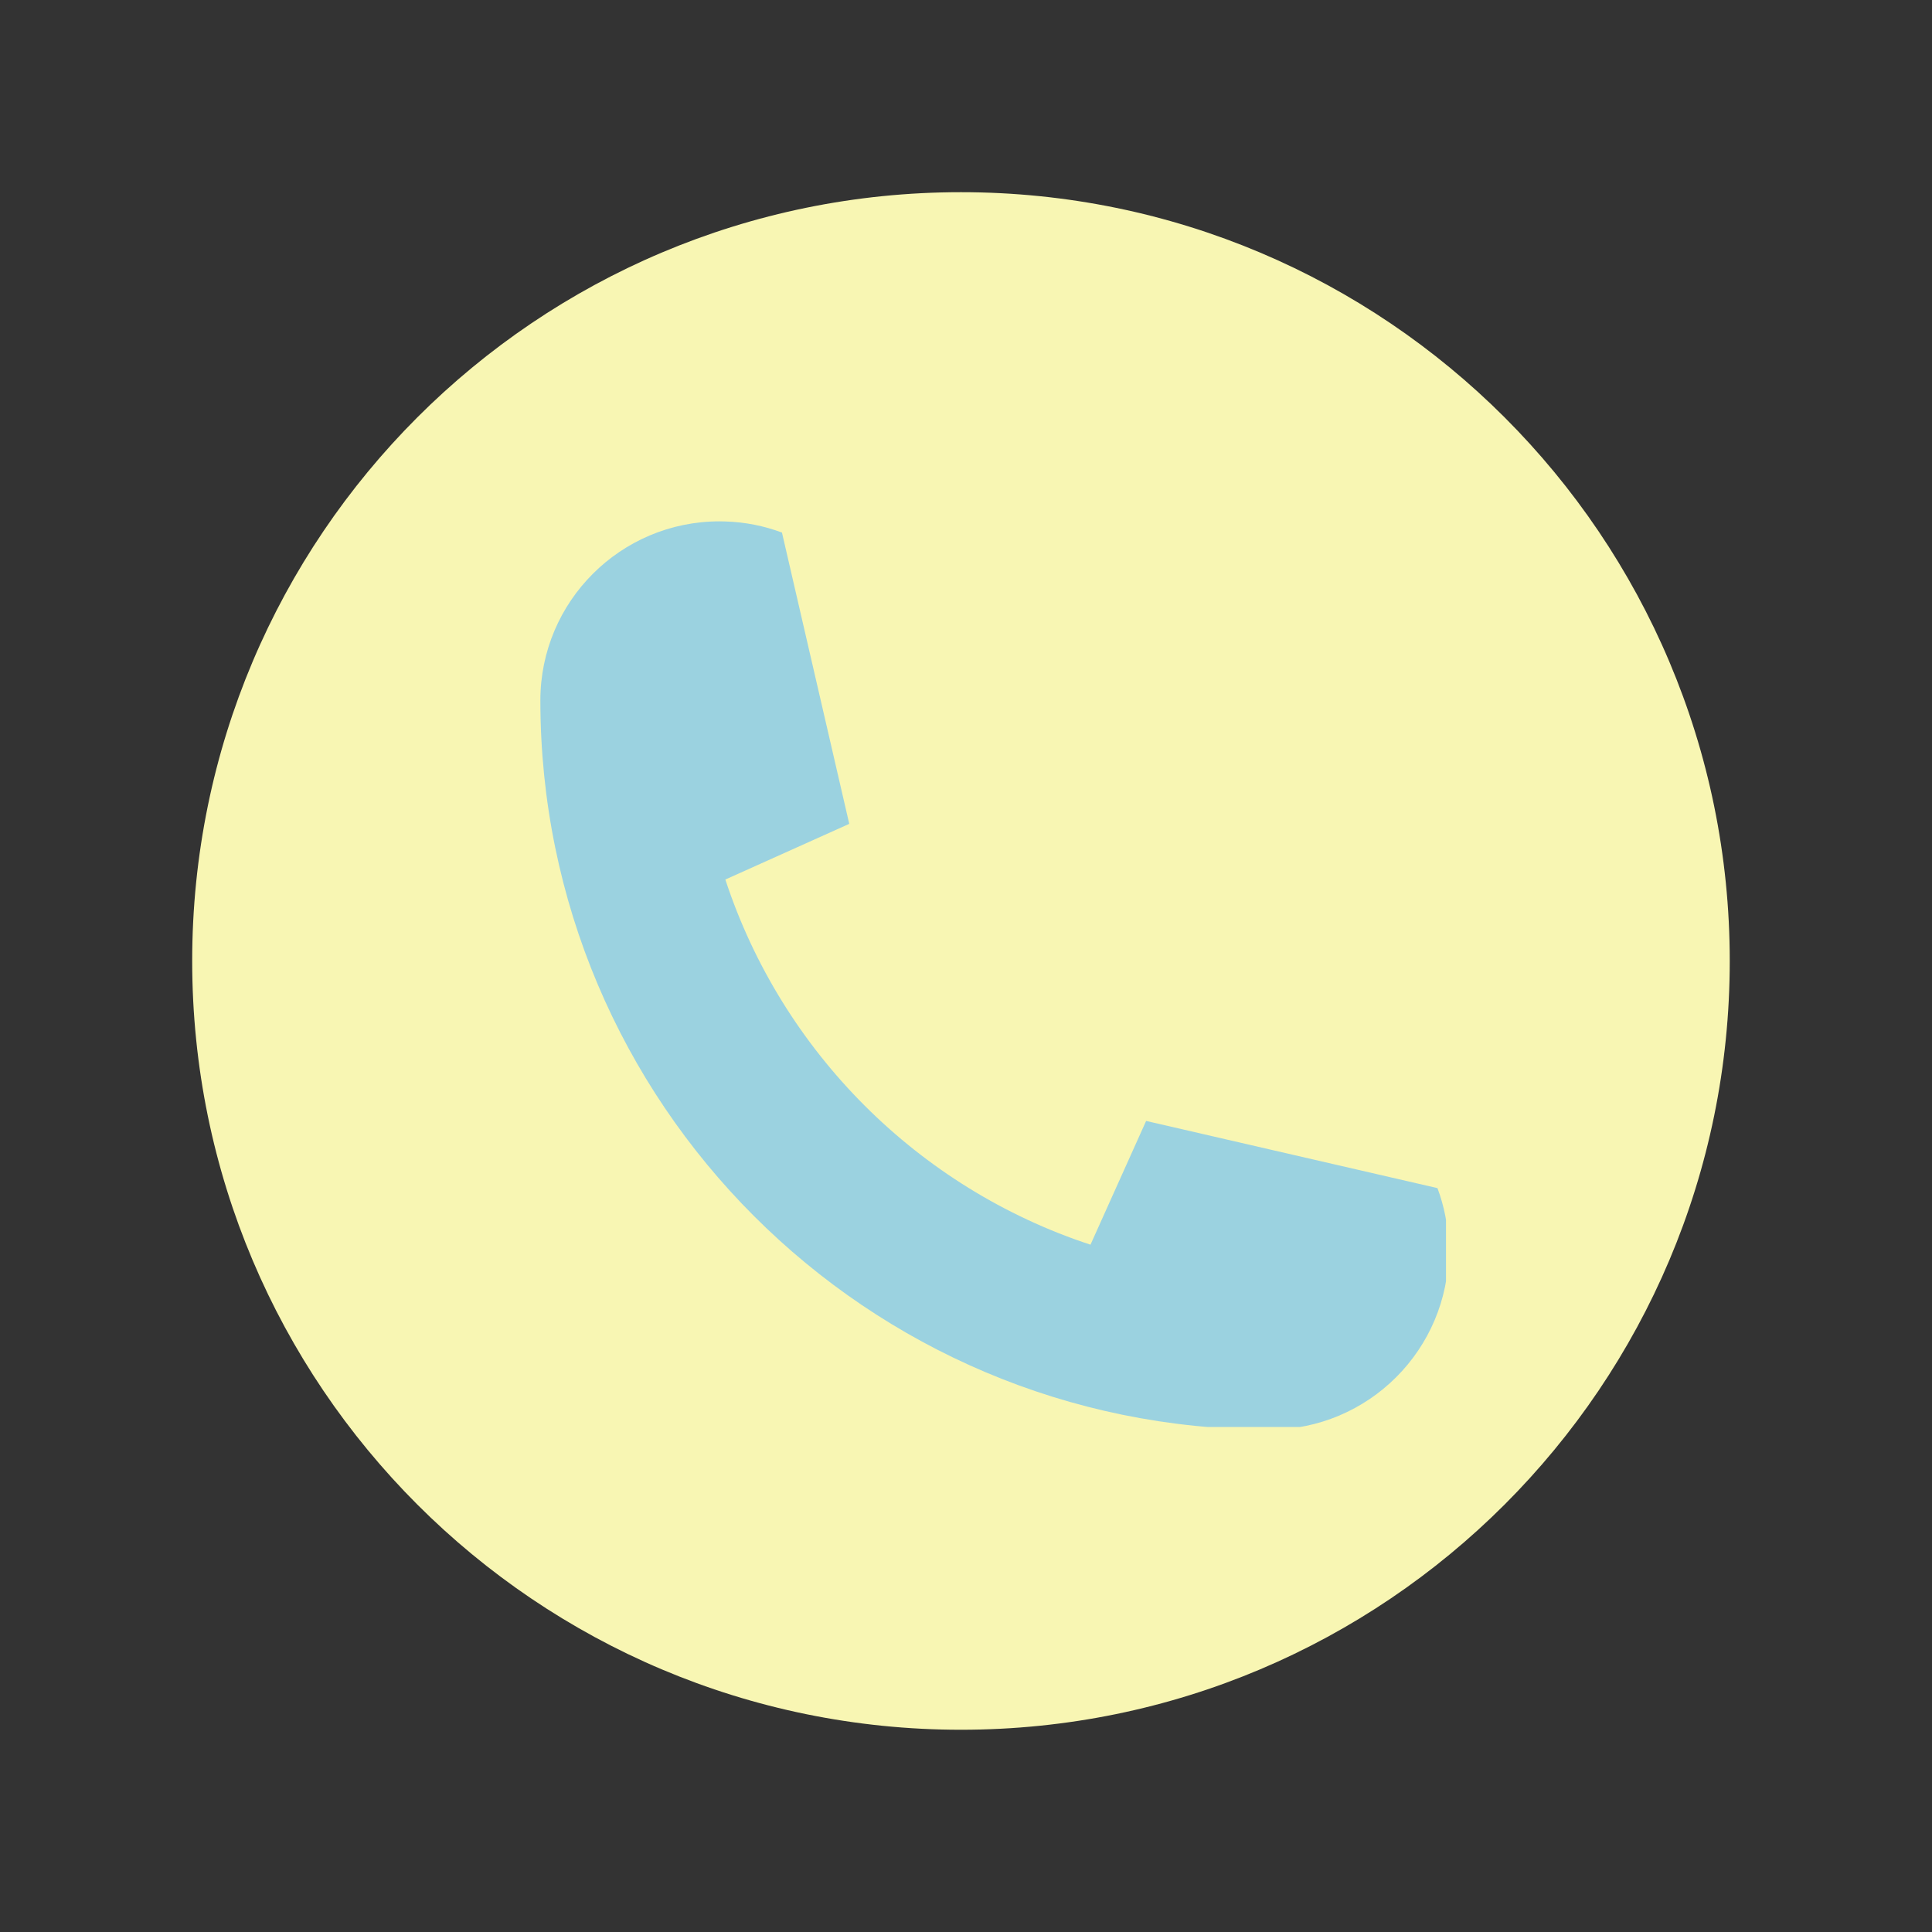 <svg xmlns="http://www.w3.org/2000/svg" xmlns:xlink="http://www.w3.org/1999/xlink" width="191" zoomAndPan="magnify" viewBox="0 0 143.25 143.25" height="191" preserveAspectRatio="xMidYMid meet" version="1.0"><rect x="0" y="0" width="143.25" height="143.25" fill="#333333" stroke="none"/><defs><clipPath id="82a5954225"><path d="M 14.25 14.25 L 128.254 14.25 L 128.254 128.254 L 14.25 128.254 Z M 14.25 14.25 " clip-rule="nonzero"/></clipPath><clipPath id="56f696dc66"><path d="M 71.25 14.25 C 39.77 14.25 14.25 39.77 14.25 71.25 C 14.25 102.734 39.77 128.254 71.25 128.254 C 102.734 128.254 128.254 102.734 128.254 71.25 C 128.254 39.77 102.734 14.25 71.25 14.25 Z M 71.25 14.25 " clip-rule="nonzero"/></clipPath><clipPath id="6dd0eaa77c"><path d="M 40.066 38.656 L 107.215 38.656 L 107.215 105.805 L 40.066 105.805 Z M 40.066 38.656 " clip-rule="nonzero"/></clipPath></defs><g clip-path="url(#82a5954225)"><g clip-path="url(#56f696dc66)"><path fill="#f8f6b3" d="M 14.25 14.25 L 128.254 14.25 L 128.254 128.254 L 14.25 128.254 Z M 14.25 14.25 " fill-opacity="1" fill-rule="nonzero"/></g></g><g clip-path="url(#6dd0eaa77c)"><path fill="#9bd2e0" d="M 106.582 88.094 C 107.074 89.406 107.359 90.82 107.402 92.293 C 107.414 92.434 107.414 92.574 107.414 92.723 C 107.414 100.055 101.465 106 94.137 106 C 64.273 106 40.066 81.793 40.066 51.934 C 40.066 44.602 46.016 38.656 53.348 38.656 C 53.492 38.656 53.633 38.656 53.773 38.664 C 55.25 38.707 56.668 38.996 57.98 39.488 L 62.965 61.07 C 62.965 61.082 62.961 61.086 62.949 61.094 L 53.805 65.203 L 53.781 65.211 C 57.977 77.988 68.082 88.094 80.855 92.289 L 80.867 92.262 L 84.98 83.113 L 106.582 88.094 " fill-opacity="1" fill-rule="nonzero"/></g></svg>